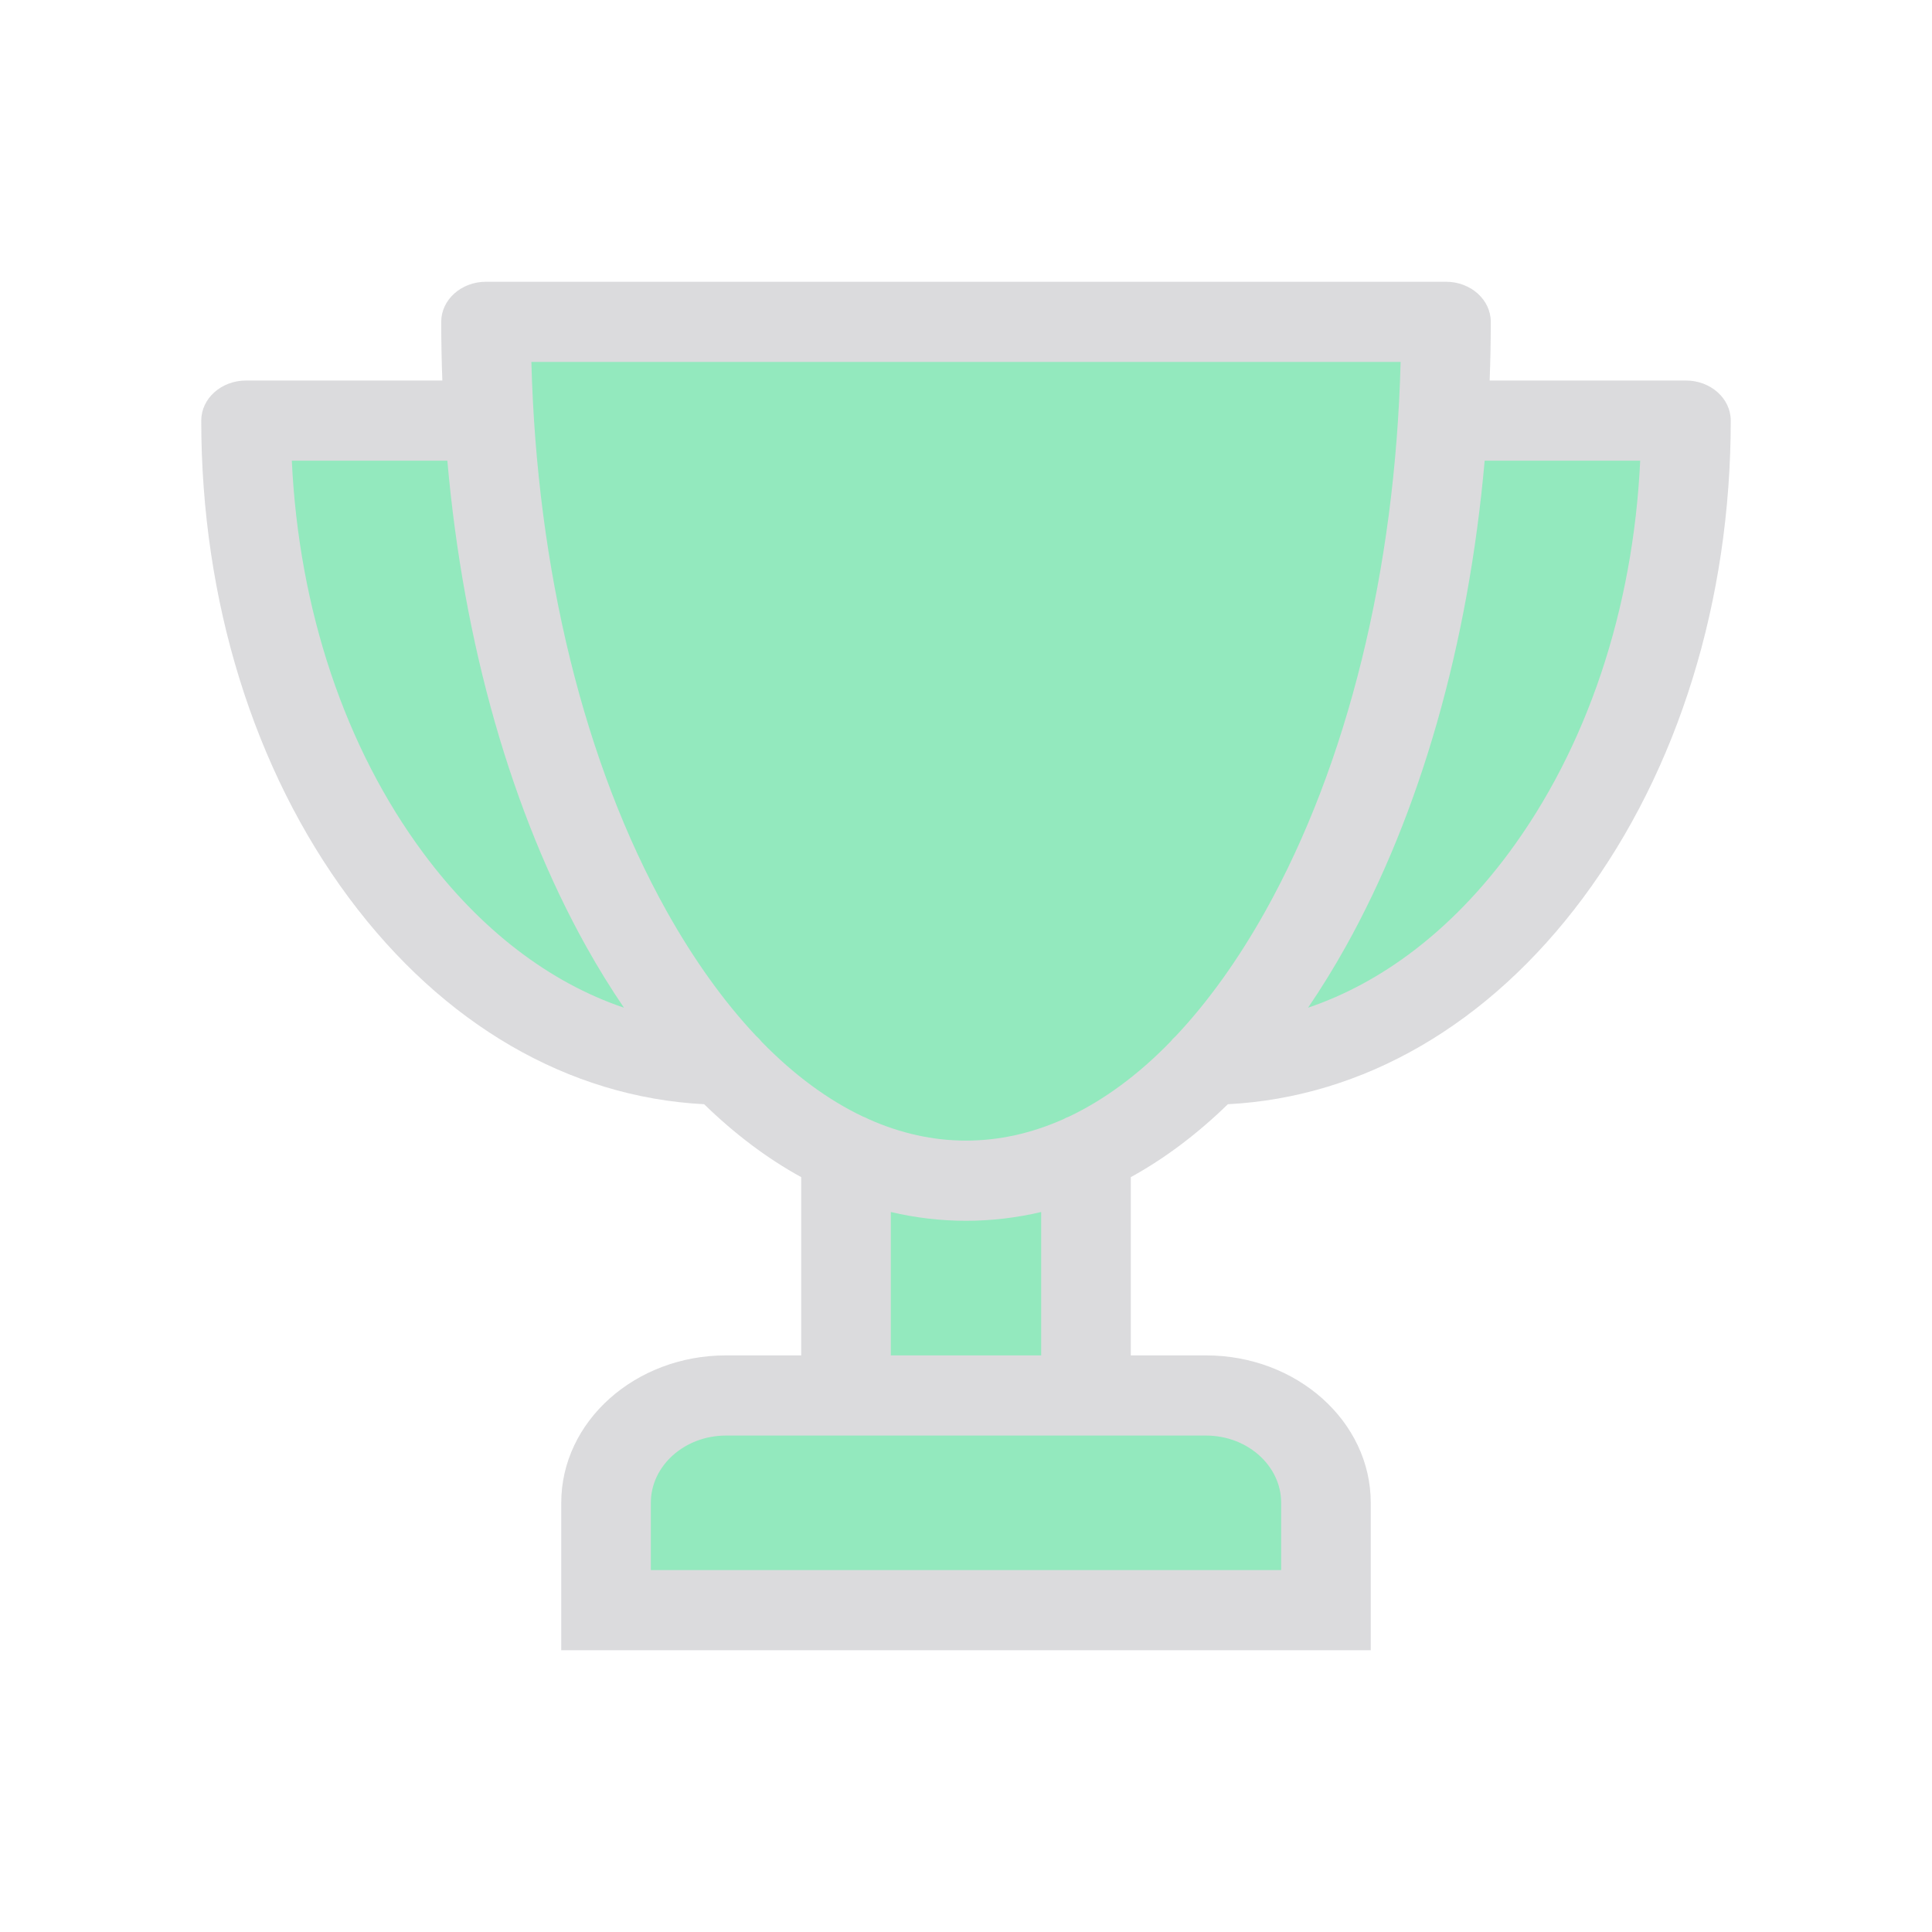 <svg width="24" height="24" viewBox="0 0 24 24" fill="none" xmlns="http://www.w3.org/2000/svg">
<path d="M18.505 4.727H20.943C21.251 4.727 21.5 4.95 21.5 5.225C21.5 7.457 20.848 9.562 19.665 11.154C18.495 12.727 16.936 13.63 15.253 13.717C14.871 14.089 14.467 14.392 14.047 14.623V16.837H14.981C16.11 16.837 17.028 17.658 17.028 18.668V20.5H6.972V18.668C6.972 17.658 7.89 16.837 9.019 16.837H9.953V14.623C9.533 14.392 9.129 14.089 8.747 13.717C7.064 13.63 5.505 12.727 4.335 11.154C3.152 9.562 2.5 7.457 2.5 5.225C2.5 4.95 2.749 4.727 3.057 4.727H5.495C5.486 4.485 5.481 4.242 5.481 3.998C5.481 3.723 5.73 3.5 6.038 3.5H17.962C18.27 3.5 18.519 3.723 18.519 3.998C18.519 4.242 18.514 4.485 18.505 4.727Z" fill="#3C3C43" fill-opacity="0.18"/>
<path d="M5.262 10.602C4.286 9.289 3.712 7.572 3.625 5.723H5.557C5.758 7.996 6.354 10.097 7.286 11.765C7.435 12.031 7.59 12.282 7.751 12.518C6.825 12.205 5.968 11.551 5.262 10.602ZM15.915 18.668V19.504H8.085V18.668C8.085 18.208 8.504 17.833 9.019 17.833H14.981C15.496 17.833 15.915 18.208 15.915 18.668ZM12.934 16.837H11.066V15.056C11.372 15.128 11.684 15.165 12 15.165C12.316 15.165 12.628 15.128 12.934 15.056V16.837ZM13.279 13.871C13.254 13.88 13.229 13.891 13.207 13.904C12.813 14.079 12.409 14.169 12 14.169C11.591 14.169 11.187 14.079 10.794 13.904C10.771 13.891 10.746 13.88 10.721 13.871C10.285 13.664 9.862 13.352 9.463 12.943C9.442 12.916 9.418 12.891 9.392 12.868C8.996 12.447 8.623 11.929 8.282 11.32C7.259 9.489 6.668 7.082 6.601 4.496H17.399C17.332 7.082 16.741 9.489 15.718 11.32C15.377 11.929 15.004 12.447 14.608 12.868C14.582 12.891 14.558 12.916 14.537 12.943C14.138 13.353 13.715 13.664 13.279 13.871ZM18.738 10.602C18.032 11.551 17.175 12.205 16.249 12.518C16.41 12.282 16.565 12.031 16.714 11.765C17.646 10.097 18.242 7.996 18.443 5.723H20.375C20.288 7.572 19.714 9.289 18.738 10.602Z" fill="#93E9BE"/>
</svg>

